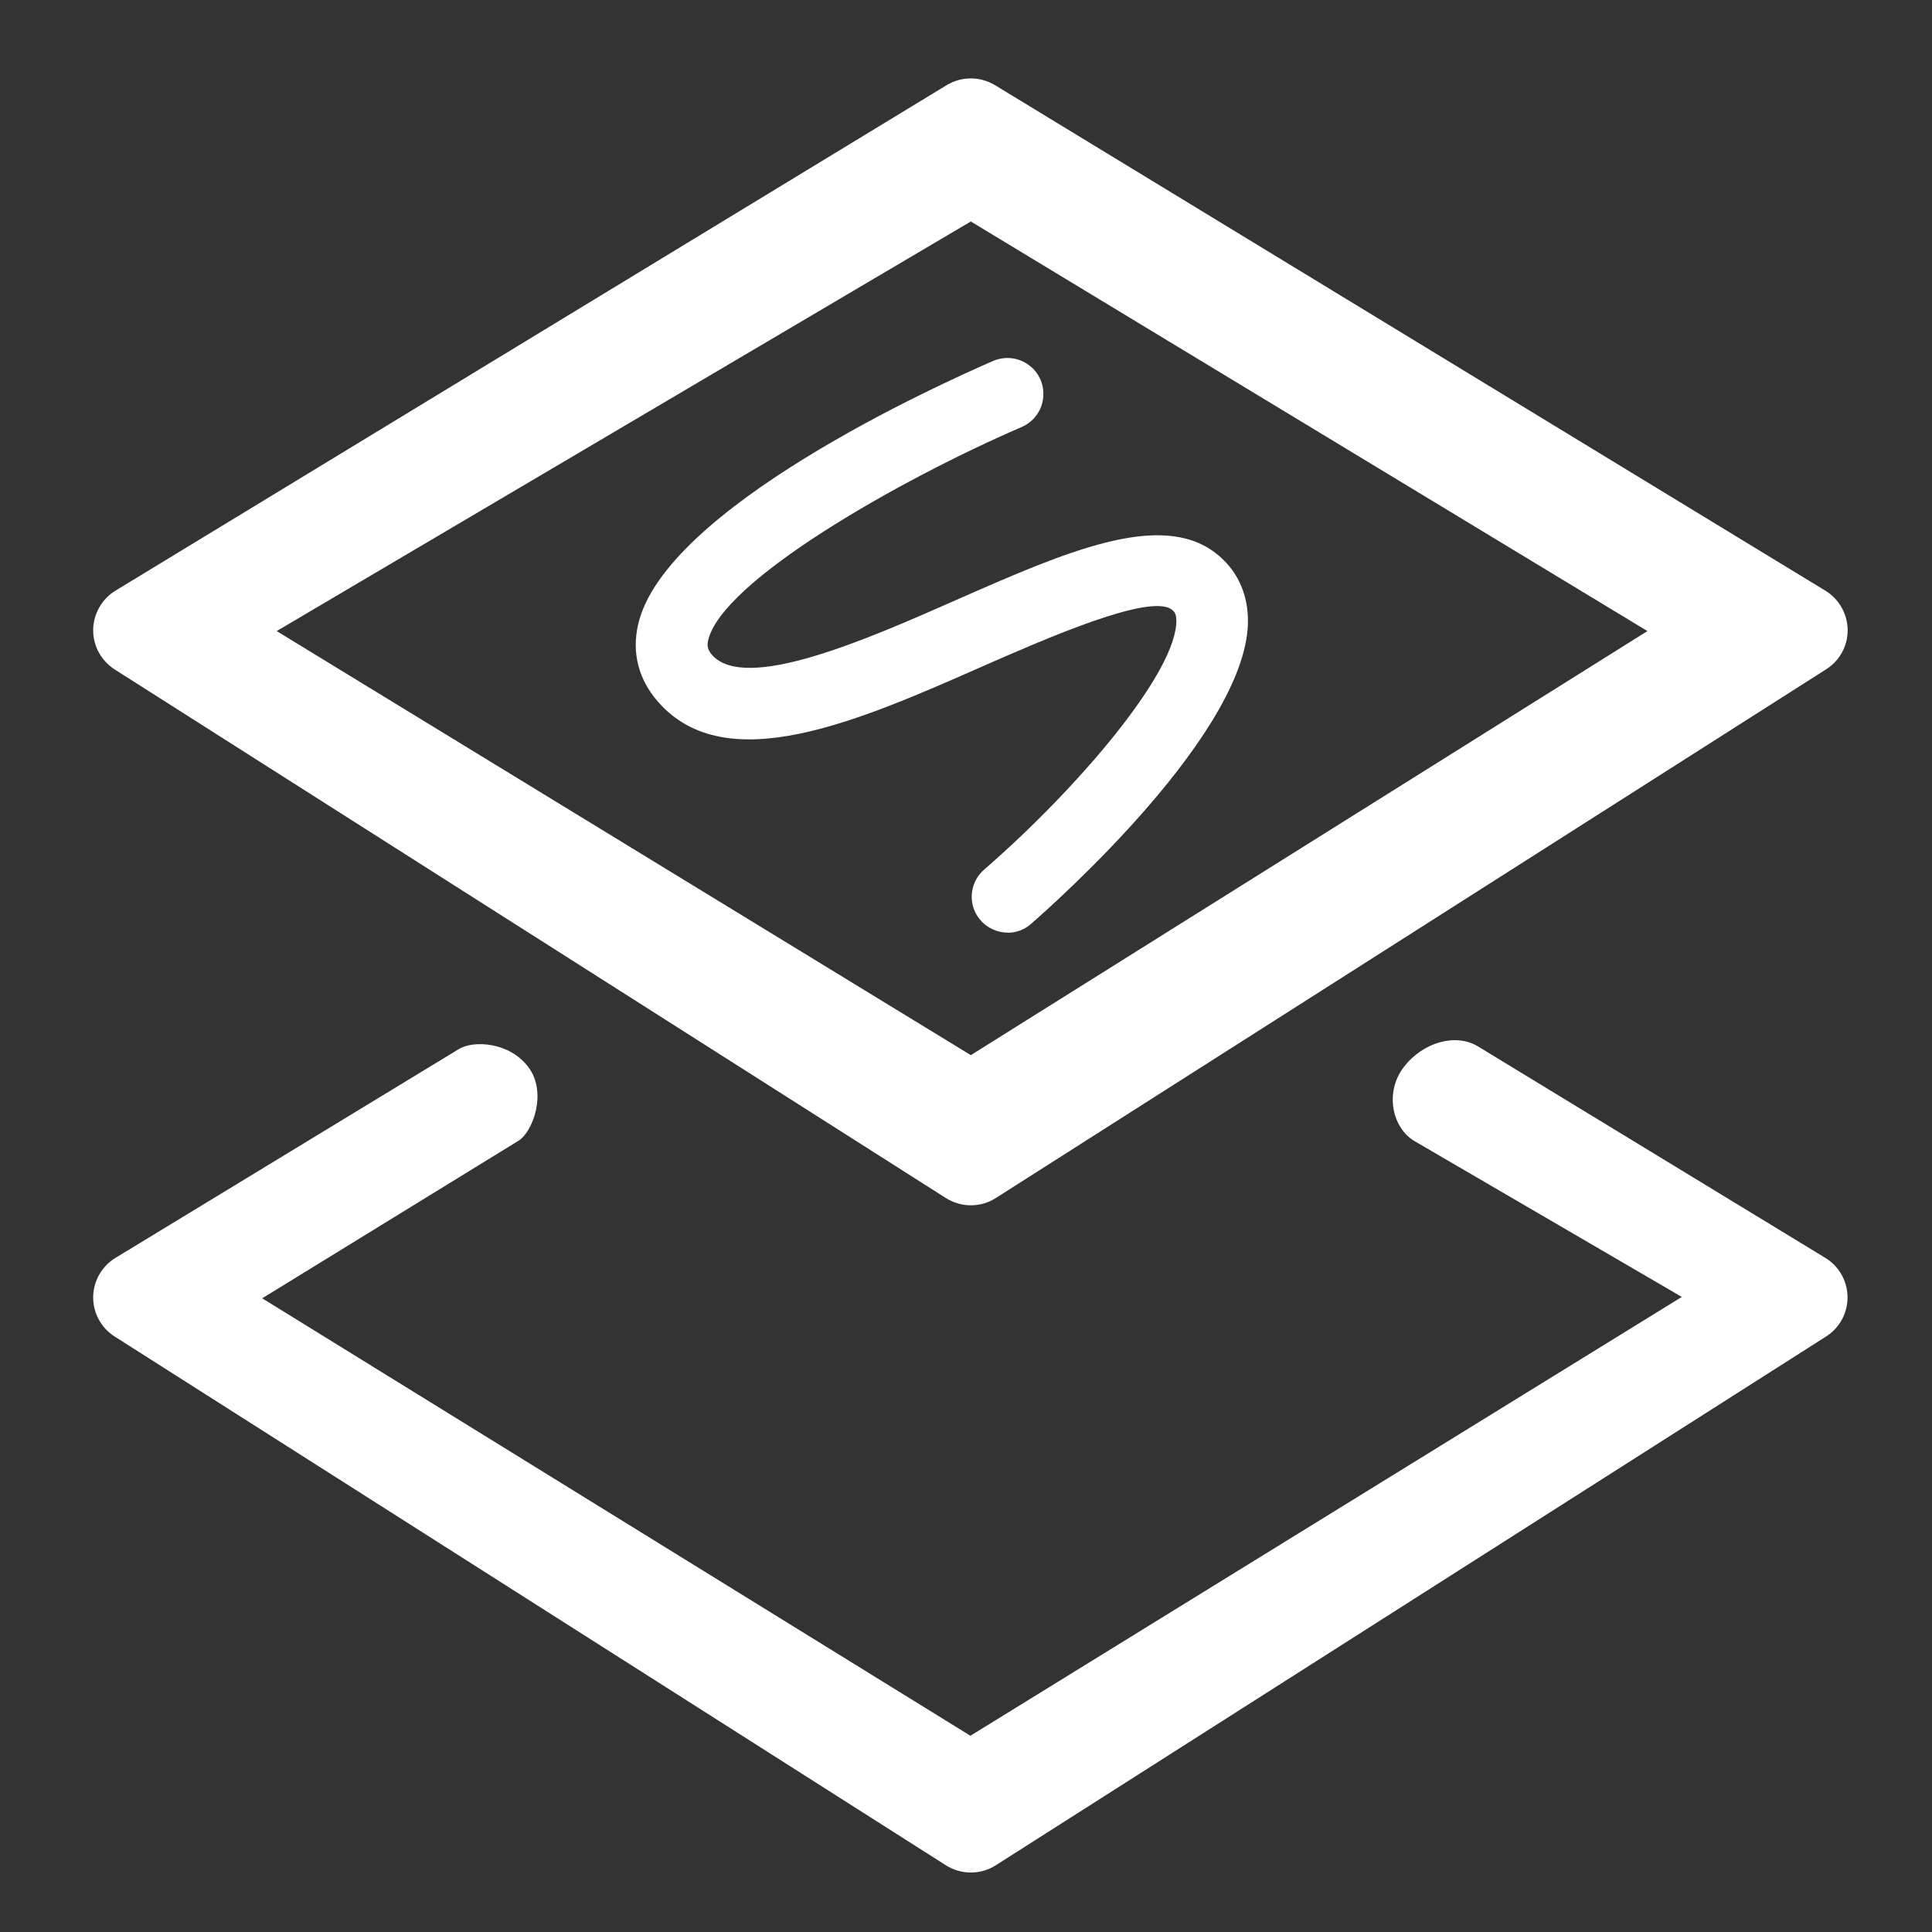 <?xml version="1.0" encoding="UTF-8"?>
<svg width="14px" height="14px" viewBox="0 0 14 14" version="1.1" xmlns="http://www.w3.org/2000/svg" xmlns:xlink="http://www.w3.org/1999/xlink">
    <rect x="0" y="0" width="14" height="14" fill="#333333" stroke="none"/>
    <title></title>
    <g id="nexusAI" stroke="none" stroke-width="1" fill="none" fill-rule="evenodd">
        <g id="" transform="translate(-621, -239)" fill-rule="nonzero">
            <g id="-3" transform="translate(617, 235)">
                <g id="" transform="translate(4, 4)">
                    <rect id="" fill="#000000" opacity="0" x="0" y="0" width="14" height="14"></rect>
                    <path d="M7.035,8.734 C6.971,8.734 6.909,8.716 6.855,8.682 L0.831,4.851 C0.733,4.788 0.674,4.68 0.675,4.564 C0.677,4.448 0.738,4.34 0.837,4.28 L6.86,0.617 C6.968,0.552 7.102,0.552 7.21,0.617 L13.227,4.28 C13.326,4.34 13.387,4.448 13.389,4.564 C13.39,4.68 13.331,4.788 13.233,4.85 L7.215,8.682 C7.162,8.716 7.099,8.734 7.035,8.734 Z M2.005,4.573 L7.035,7.646 L11.938,4.573 L7.035,1.605 L2.005,4.573 Z M6.855,13.517 L0.831,9.685 C0.733,9.623 0.674,9.514 0.675,9.398 C0.677,9.282 0.738,9.175 0.837,9.115 L3.325,7.602 C3.428,7.538 3.69,7.548 3.829,7.733 C3.968,7.918 3.859,8.206 3.756,8.267 L1.9,9.408 L7.032,12.578 L12.187,9.398 L10.247,8.267 C10.089,8.171 10.032,7.916 10.172,7.733 C10.312,7.55 10.55,7.486 10.709,7.582 L13.227,9.115 C13.326,9.175 13.387,9.283 13.388,9.399 C13.389,9.515 13.33,9.623 13.232,9.685 L7.215,13.517 C7.162,13.551 7.099,13.569 7.035,13.569 C6.971,13.569 6.909,13.551 6.855,13.517 Z M7.303,6.758 C7.194,6.758 7.097,6.691 7.058,6.59 C7.02,6.488 7.049,6.373 7.131,6.302 C7.824,5.7 8.535,4.858 8.524,4.492 C8.523,4.446 8.509,4.431 8.492,4.418 C8.335,4.296 7.583,4.626 7.135,4.822 C6.214,5.229 5.26,5.648 4.768,5.085 C4.627,4.924 4.577,4.73 4.624,4.526 C4.814,3.685 6.801,2.787 7.198,2.615 C7.283,2.579 7.382,2.59 7.456,2.646 C7.531,2.701 7.57,2.792 7.559,2.885 C7.549,2.977 7.489,3.057 7.404,3.094 C6.519,3.476 5.228,4.21 5.131,4.642 C5.124,4.678 5.125,4.705 5.159,4.745 C5.4,5.021 6.283,4.633 6.926,4.349 C7.721,3.999 8.408,3.698 8.809,4.008 C8.957,4.122 9.037,4.285 9.043,4.478 C9.067,5.284 7.634,6.553 7.471,6.695 C7.425,6.736 7.365,6.759 7.303,6.759 L7.303,6.758 Z" id="" fill="#FFFFFF"></path>
                </g>
            </g>
        </g>
    </g>
</svg>
